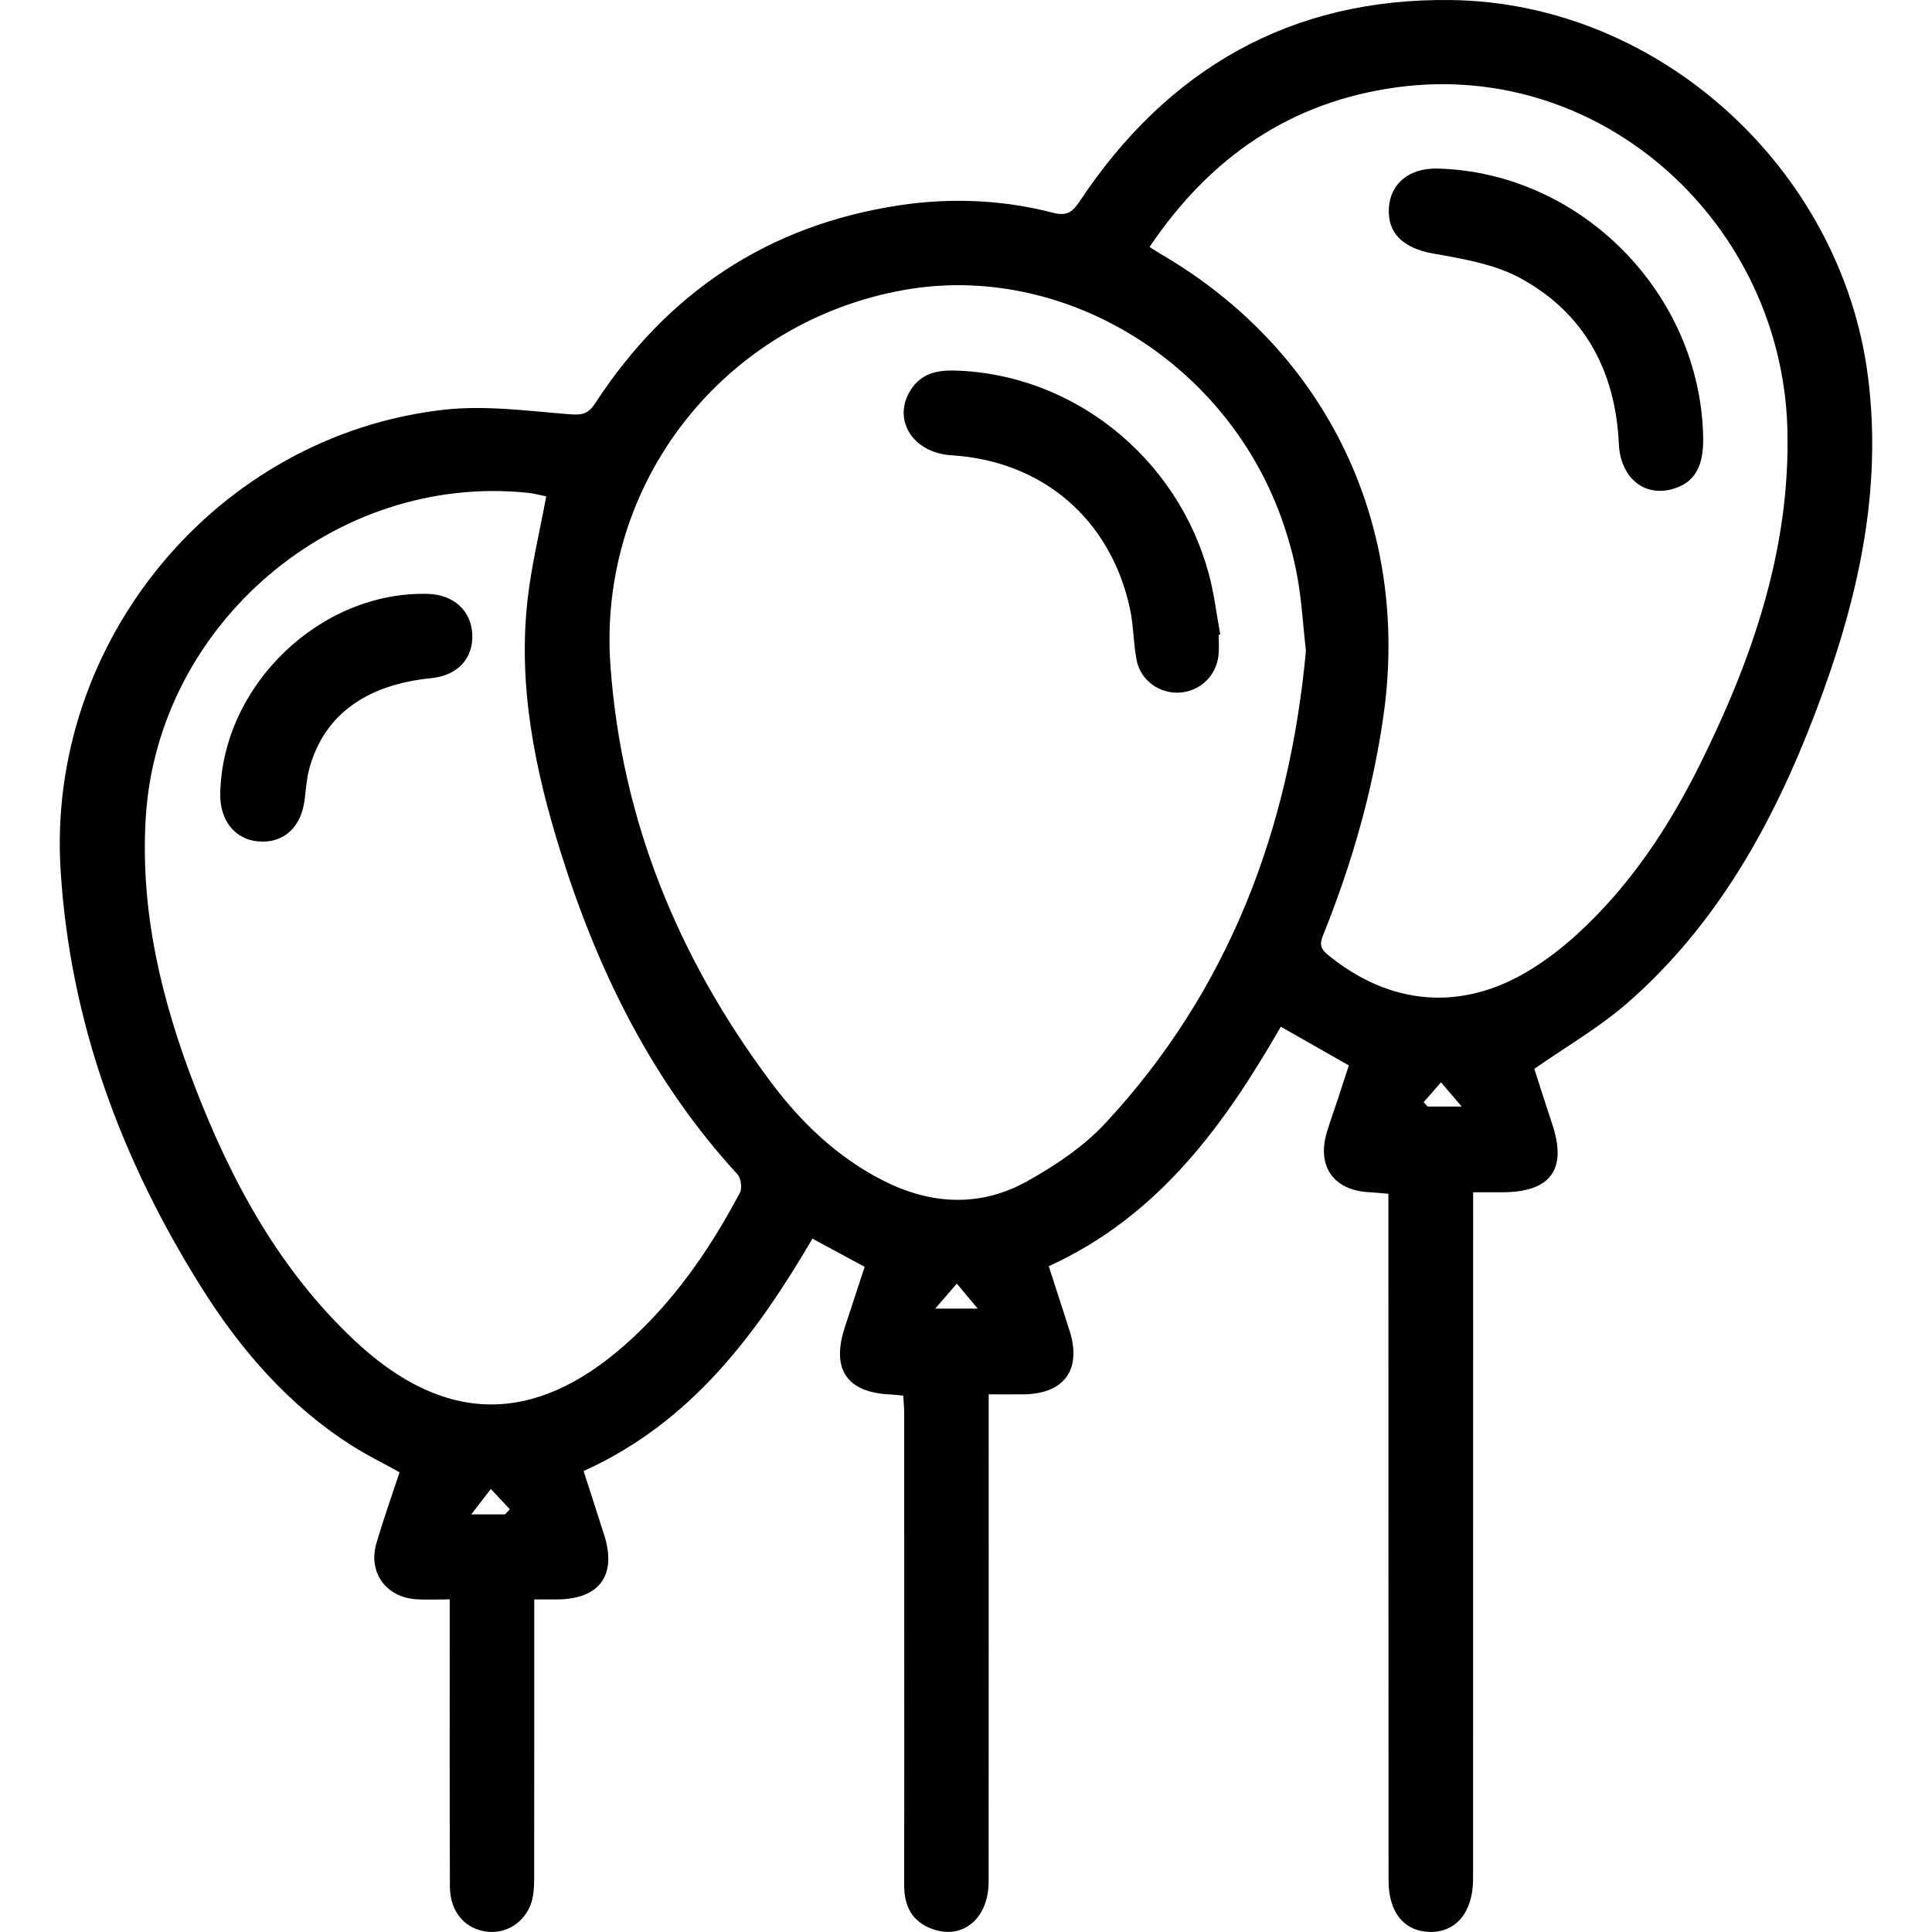<?xml version="1.0" encoding="utf-8"?>
<!-- Generator: Adobe Illustrator 17.0.0, SVG Export Plug-In . SVG Version: 6.00 Build 0)  -->
<!DOCTYPE svg PUBLIC "-//W3C//DTD SVG 1.1//EN" "http://www.w3.org/Graphics/SVG/1.1/DTD/svg11.dtd">
<svg version="1.1" id="Слой_1" xmlns="http://www.w3.org/2000/svg" xmlns:xlink="http://www.w3.org/1999/xlink" x="0px" y="0px"
	 width="128px" height="128px" viewBox="0 0 128 128" enable-background="new 0 0 128 128" xml:space="preserve">
<g>
	<g>
		<path d="M101.652,70.815c0.349,1.079,0.76,2.378,1.19,3.67c0.993,2.98-0.093,4.484-3.266,4.506
			c-0.61,0.004-1.22,0.001-1.976,0.001c0,0.629,0,1.105,0,1.582c-0.002,14.488-0.003,28.976-0.005,43.463
			c0,0.177,0.001,0.354-0.001,0.532c-0.028,2.133-1.138,3.461-2.863,3.426c-1.691-0.034-2.734-1.292-2.735-3.388
			c-0.01-14.665-0.008-29.33-0.01-43.995c0-0.477,0-0.954,0-1.52c-0.508-0.042-0.891-0.086-1.275-0.105
			c-2.356-0.117-3.487-1.716-2.799-3.985c0.231-0.762,0.502-1.511,0.752-2.267c0.235-0.712,0.465-1.425,0.7-2.148
			c-1.493-0.849-2.944-1.675-4.508-2.564c-3.752,6.524-8.095,12.548-15.374,15.867c0.463,1.432,0.925,2.846,1.377,4.263
			c0.821,2.573-0.339,4.191-3.028,4.225c-0.707,0.009-1.415,0.001-2.328,0.001c0,0.57,0,1.081,0,1.591
			c0,10.234,0.004,20.469-0.004,30.703c-0.002,2.426-1.708,3.859-3.724,3.13c-1.335-0.482-1.874-1.502-1.871-2.894
			c0.012-5.937,0.003-11.874,0.003-17.811c0-4.475,0.003-8.95-0.001-13.424c0-0.389-0.039-0.778-0.061-1.209
			c-0.328-0.032-0.584-0.069-0.842-0.079c-2.886-0.118-3.942-1.656-3.038-4.431c0.436-1.337,0.878-2.672,1.322-4.024
			c-1.172-0.632-2.257-1.218-3.46-1.867c-3.723,6.35-8.038,12.18-15.162,15.396c0.461,1.432,0.923,2.844,1.371,4.26
			c0.837,2.649-0.325,4.227-3.122,4.248c-0.438,0.003-0.876,0-1.518,0c0,0.547,0,1.013,0,1.479c0,5.627,0.002,11.254-0.005,16.88
			c-0.001,0.484-0.012,0.98-0.114,1.45c-0.301,1.393-1.551,2.325-2.898,2.213c-1.522-0.127-2.565-1.285-2.572-3.001
			c-0.024-5.76-0.011-11.519-0.012-17.279c0-0.523,0-1.046,0-1.747c-0.825,0-1.52,0.036-2.21-0.007
			c-2.014-0.127-3.209-1.776-2.646-3.712c0.454-1.564,1.006-3.1,1.533-4.703c-1.085-0.602-2.15-1.125-3.146-1.757
			c-4.201-2.668-7.381-6.344-9.993-10.506C8.027,76.822,4.636,67.684,4.015,57.65C3.076,42.483,14.358,28.857,29.391,27.148
			c2.733-0.311,5.559,0.075,8.33,0.297c0.827,0.066,1.25-0.015,1.712-0.725c4.778-7.339,11.461-11.807,20.155-13.119
			c3.402-0.513,6.816-0.37,10.154,0.489c0.929,0.239,1.298-0.014,1.785-0.748C77.378,4.533,85.569-0.157,96.19,0.004
			c13.803,0.209,25.802,11.231,27.564,24.915c1.004,7.798-0.757,15.146-3.491,22.322c-2.77,7.271-6.484,14-12.435,19.203
			C105.985,68.056,103.819,69.299,101.652,70.815z M86.52,43.137c-0.192-1.749-0.283-3.346-0.565-4.909
			c-0.242-1.342-0.615-2.676-1.079-3.959c-3.769-10.422-14.545-16.907-24.962-15.061c-11.94,2.116-20.341,12.77-19.471,24.889
			c0.736,10.256,4.501,19.407,10.632,27.599c2.004,2.678,4.401,4.976,7.429,6.516c3.172,1.613,6.433,1.782,9.547,0.049
			c1.871-1.041,3.741-2.297,5.186-3.851C81.454,65.567,85.427,54.888,86.52,43.137z M36.189,32.886
			c-0.355-0.071-0.778-0.19-1.209-0.235c-12.792-1.334-24.548,8.693-25.325,21.537c-0.374,6.192,1.039,12.045,3.233,17.745
			c2.437,6.332,5.626,12.229,10.656,16.928c5.889,5.501,11.805,5.573,17.834,0.267c3.233-2.845,5.645-6.332,7.645-10.112
			c0.16-0.303,0.066-0.965-0.169-1.221c-5.656-6.16-9.244-13.461-11.712-21.349c-1.699-5.432-2.837-10.986-2.188-16.726
			C35.209,37.455,35.757,35.224,36.189,32.886z M76.159,16.365c0.387,0.241,0.605,0.383,0.83,0.515
			c10.957,6.416,16.478,17.998,14.66,30.604c-0.712,4.935-2.071,9.677-3.916,14.292c-0.223,0.557-0.408,0.951,0.221,1.467
			c4.124,3.39,8.899,3.801,13.434,1.008c1.086-0.669,2.117-1.462,3.061-2.321c3.522-3.202,6.107-7.11,8.204-11.34
			c3.454-6.967,5.965-14.216,5.767-22.121c-0.34-13.575-12.185-24.526-25.846-22.689C85.53,6.728,80.18,10.394,76.159,16.365z
			 M64.779,86.7c-0.593-0.708-0.99-1.182-1.388-1.656c-0.401,0.464-0.802,0.928-1.431,1.656C63.063,86.7,63.694,86.7,64.779,86.7z
			 M33.459,100.332c0.106-0.114,0.211-0.227,0.317-0.341c-0.419-0.447-0.838-0.895-1.257-1.342
			c-0.379,0.493-0.758,0.985-1.295,1.683C32.235,100.332,32.847,100.332,33.459,100.332z M96.841,73.311
			c-0.608-0.711-0.989-1.157-1.37-1.602c-0.385,0.438-0.77,0.877-1.154,1.315c0.091,0.096,0.182,0.192,0.273,0.288
			C95.178,73.311,95.766,73.311,96.841,73.311z"/>
		<path d="M80.741,42.058c0,0.442,0.037,0.887-0.007,1.325c-0.143,1.408-1.256,2.45-2.638,2.506
			c-1.321,0.054-2.537-0.829-2.794-2.164c-0.217-1.123-0.198-2.294-0.441-3.41c-1.29-5.934-5.8-9.78-11.825-10.151
			c-2.592-0.159-3.965-2.409-2.669-4.375c0.691-1.049,1.718-1.271,2.891-1.239c7.798,0.212,14.732,5.726,16.826,13.46
			c0.356,1.314,0.513,2.683,0.762,4.026C80.812,42.044,80.776,42.051,80.741,42.058z"/>
		<path d="M14.592,52.59c0.126-7.186,6.63-13.442,13.769-13.243c1.679,0.047,2.847,1.101,2.928,2.644
			c0.086,1.633-0.965,2.765-2.732,2.941c-4.321,0.431-7.08,2.45-8.052,5.946c-0.187,0.675-0.235,1.391-0.32,2.091
			c-0.225,1.845-1.394,2.914-3.057,2.779C15.569,55.621,14.56,54.365,14.592,52.59z"/>
		<path d="M112.84,29c0.034,1.958-0.597,3.005-2.052,3.406c-1.893,0.522-3.434-0.789-3.535-2.994
			c-0.221-4.818-2.267-8.659-6.516-10.978c-1.72-0.939-3.816-1.286-5.788-1.636c-1.928-0.342-3.051-1.313-2.931-3.043
			c0.112-1.626,1.377-2.637,3.238-2.587C104.75,11.423,112.677,19.461,112.84,29z"/>
	</g>
</g>
</svg>
